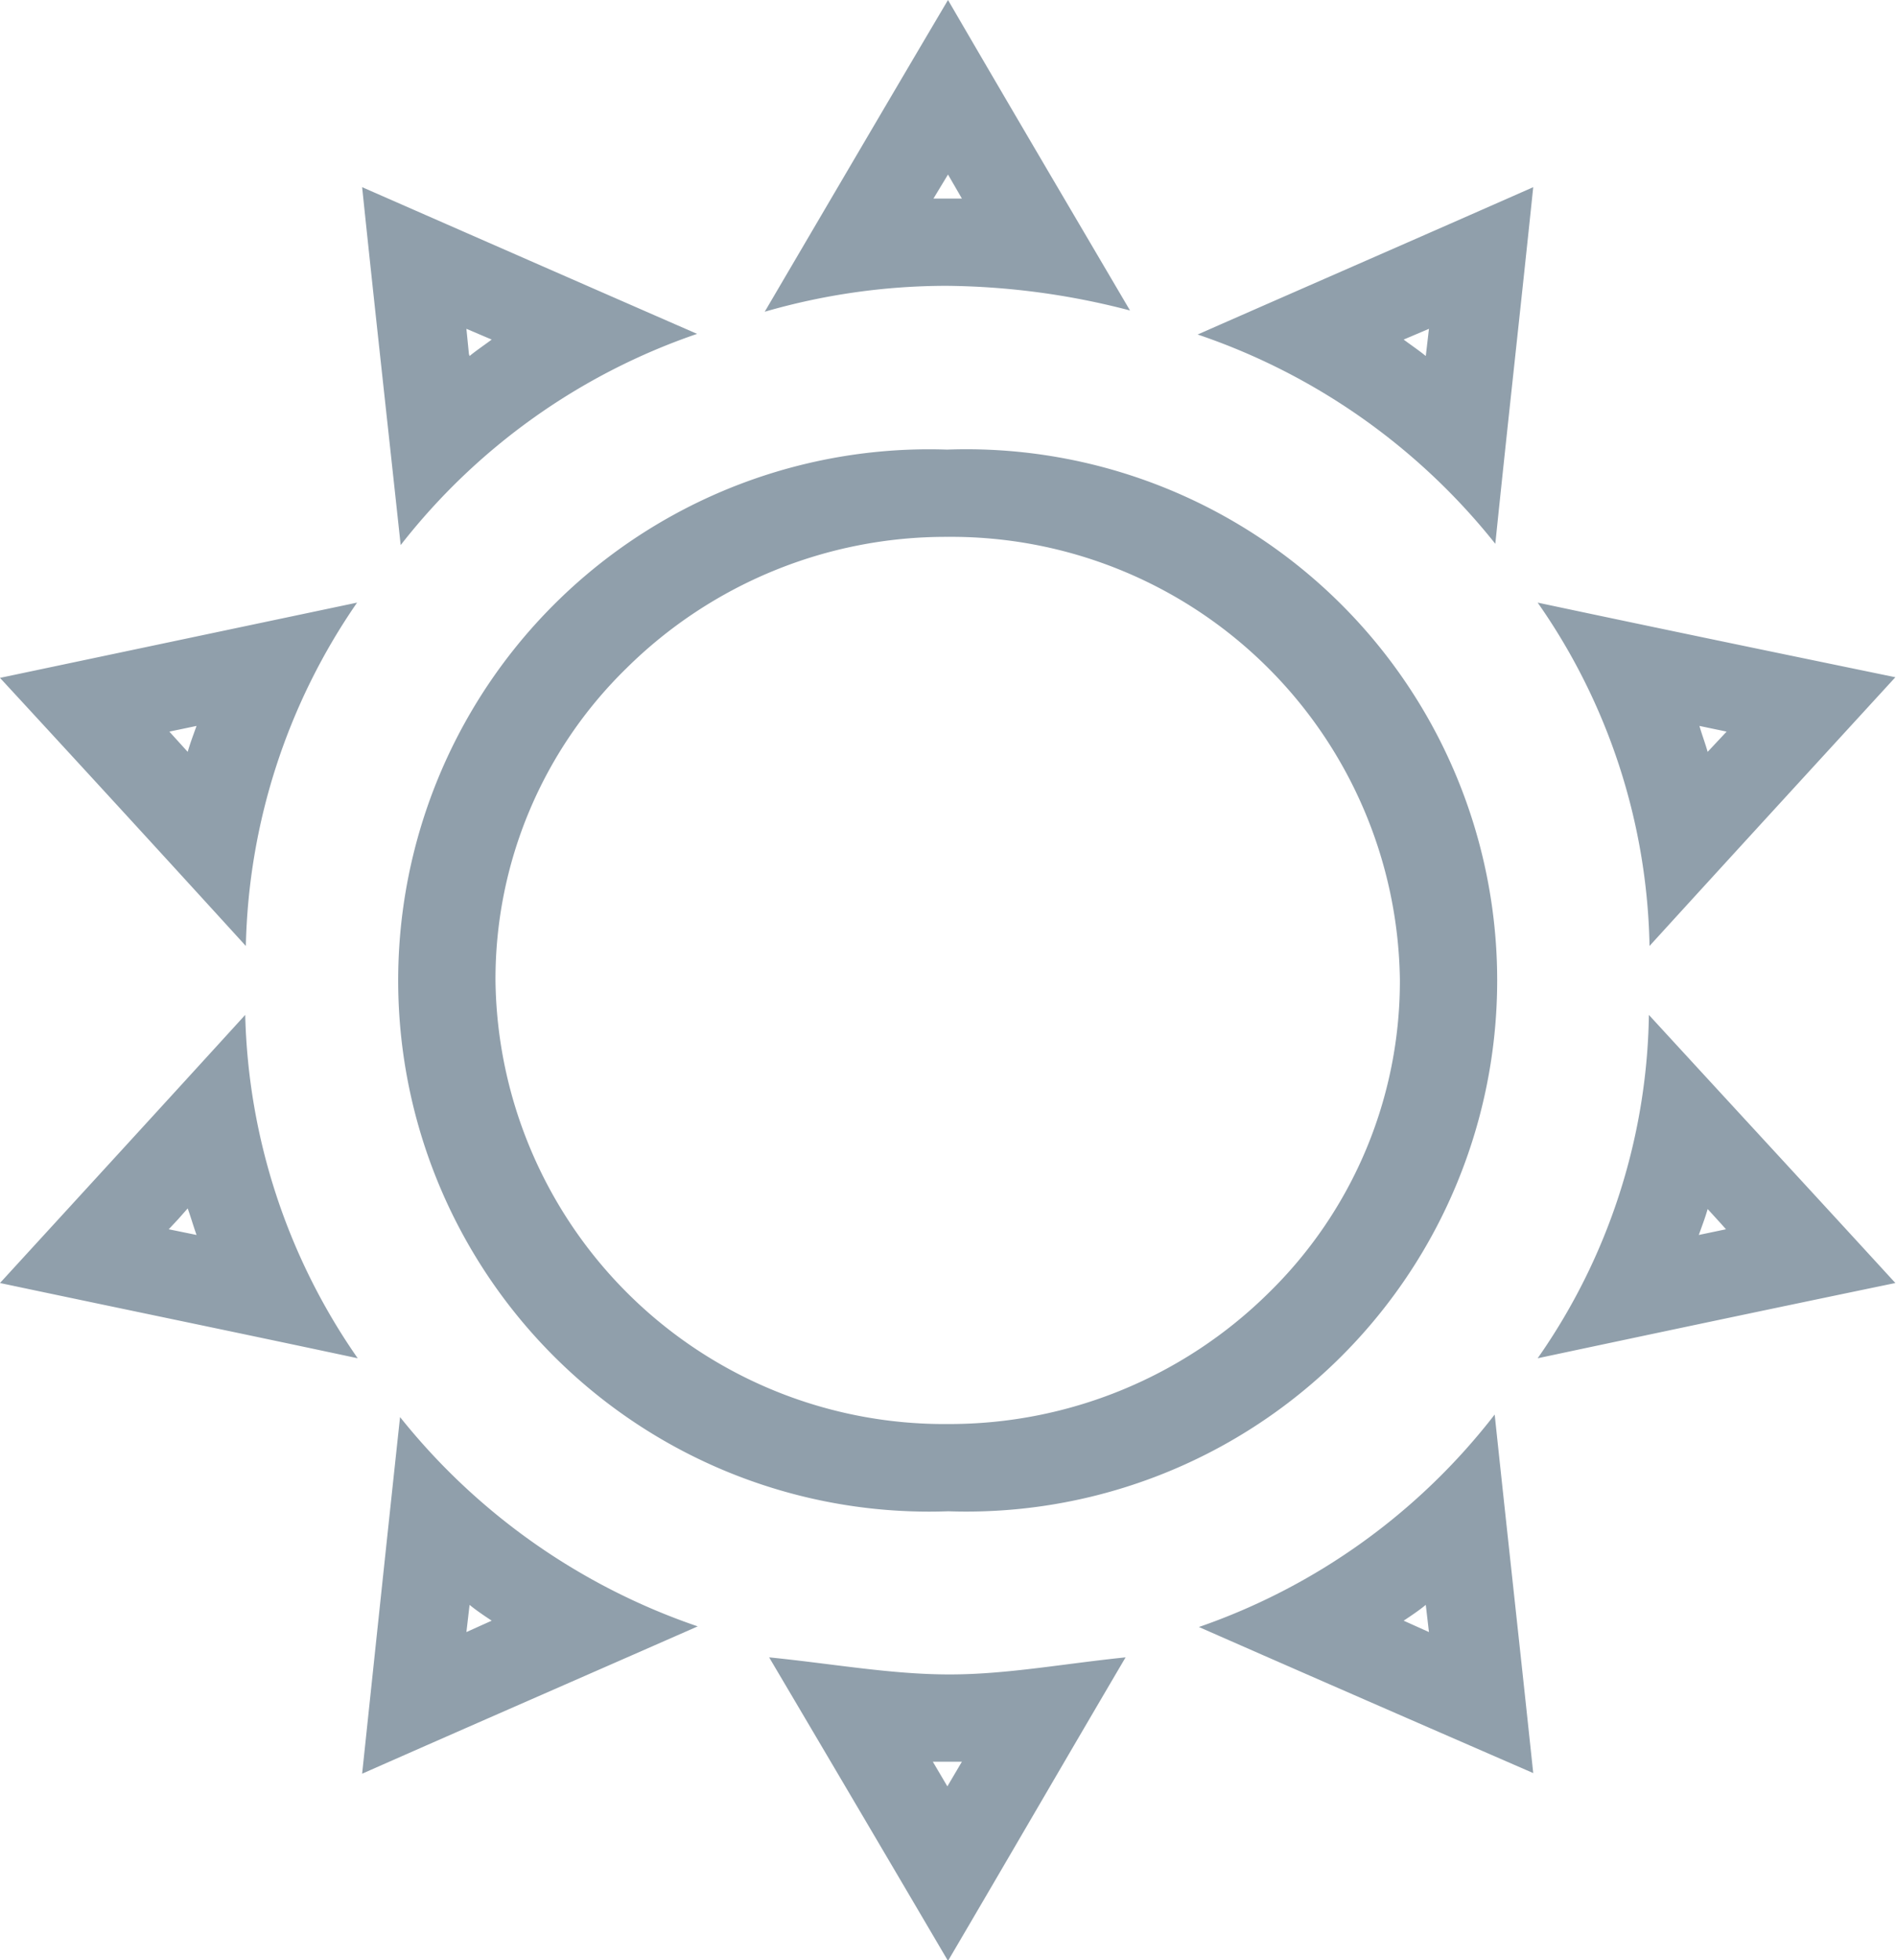 <svg xmlns="http://www.w3.org/2000/svg" width="30" height="31" viewBox="0 0 30 31">
  <defs>
    <style>
      .cls-1 {
        fill: #909fab;
        fill-rule: evenodd;
      }
    </style>
  </defs>
  <path class="cls-1" d="M1983.99,1913.49a7.1,7.1,0,0,1,7.16,7,6.89,6.89,0,0,1-2.07,4.95,7.189,7.189,0,0,1-5.08,2.08,7.1,7.1,0,0,1-7.16-7.01,6.867,6.867,0,0,1,2.07-4.94,7.183,7.183,0,0,1,5.07-2.08h0.01m0-1.38h-0.01a8.4,8.4,0,1,0,.02,16.79h0.01a8.4,8.4,0,1,0-.02-16.79h0Zm0.01-4.35,0.22,0.38h-0.45l0.23-.38m0-2.76c-0.97,1.64-1.89,3.21-2.9,4.93a10.365,10.365,0,0,1,2.87-.41,11.829,11.829,0,0,1,2.91.39c-1-1.7-1.92-3.26-2.88-4.91h0Zm-0.24,27.86h0.46l-0.23.39-0.23-.39m3.05-1.65c-0.98.1-1.88,0.27-2.78,0.27h-0.01c-0.92,0-1.85-.17-2.85-0.27,0.94,1.59,1.86,3.15,2.83,4.8,0.97-1.65,1.88-3.22,2.81-4.8h0Zm-10.43-21.01,0.4,0.17c-0.12.09-.24,0.17-0.35,0.26l-0.01-.03-0.04-.4m-1.65-2.24c0.2,1.92.4,3.71,0.61,5.66a10.091,10.091,0,0,1,4.69-3.34c-1.81-.79-3.52-1.54-5.3-2.32h0Zm16.83,22.42,0.05,0.43-0.4-.18c0.12-.08.24-0.16,0.35-0.25m1.09-3.01a10.083,10.083,0,0,1-4.68,3.36c1.82,0.8,3.52,1.54,5.29,2.31-0.2-1.89-.4-3.69-0.61-5.67h0Zm-1.04-17.17-0.05.43c-0.11-.09-0.23-0.17-0.35-0.26l0.4-.17m1.65-2.24h0Zm0,0c-1.79.79-3.49,1.53-5.31,2.33a10.193,10.193,0,0,1,4.71,3.31c0.2-1.94.4-3.72,0.6-5.64h0Zm-21.15,8.52c-0.05.14-.1,0.27-0.14,0.41l-0.29-.32,0.43-.09m2.54-1.95h0Zm0,0-5.65,1.19c1.32,1.43,2.55,2.77,3.89,4.24a9.915,9.915,0,0,1,1.76-5.43h0Zm21.24,1.95,0.43,0.09-0.3.32c-0.04-.14-0.09-0.27-0.13-0.41m-2.56-1.95a9.764,9.764,0,0,1,1.77,5.43c1.34-1.47,2.57-2.81,3.89-4.25-1.94-.4-3.73-0.77-5.66-1.18h0Zm-21.36,9.58c0.05,0.14.09,0.28,0.14,0.42l-0.44-.09,0.15-.16,0.15-.17m0.91-3.06c-1.34,1.47-2.57,2.81-3.88,4.24,1.94,0.41,3.74.78,5.66,1.19a9.907,9.907,0,0,1-1.78-5.43h0Zm23.14,3.07,0.21,0.23,0.08,0.09-0.43.09c0.05-.14.1-0.27,0.14-0.41m-0.93-3.07a9.705,9.705,0,0,1-1.76,5.43c1.93-.41,3.73-0.79,5.66-1.19-1.31-1.43-2.55-2.77-3.9-4.24h0Zm-18.66,9.33c0.11,0.09.23,0.17,0.35,0.25l-0.4.18,0.05-.43m-1.1-2.97c-0.21,1.95-.4,3.75-0.6,5.64,1.79-.79,3.49-1.53,5.31-2.33a10.266,10.266,0,0,1-4.71-3.31h0Z" transform="translate(-1969 -1905)"/>
</svg>
